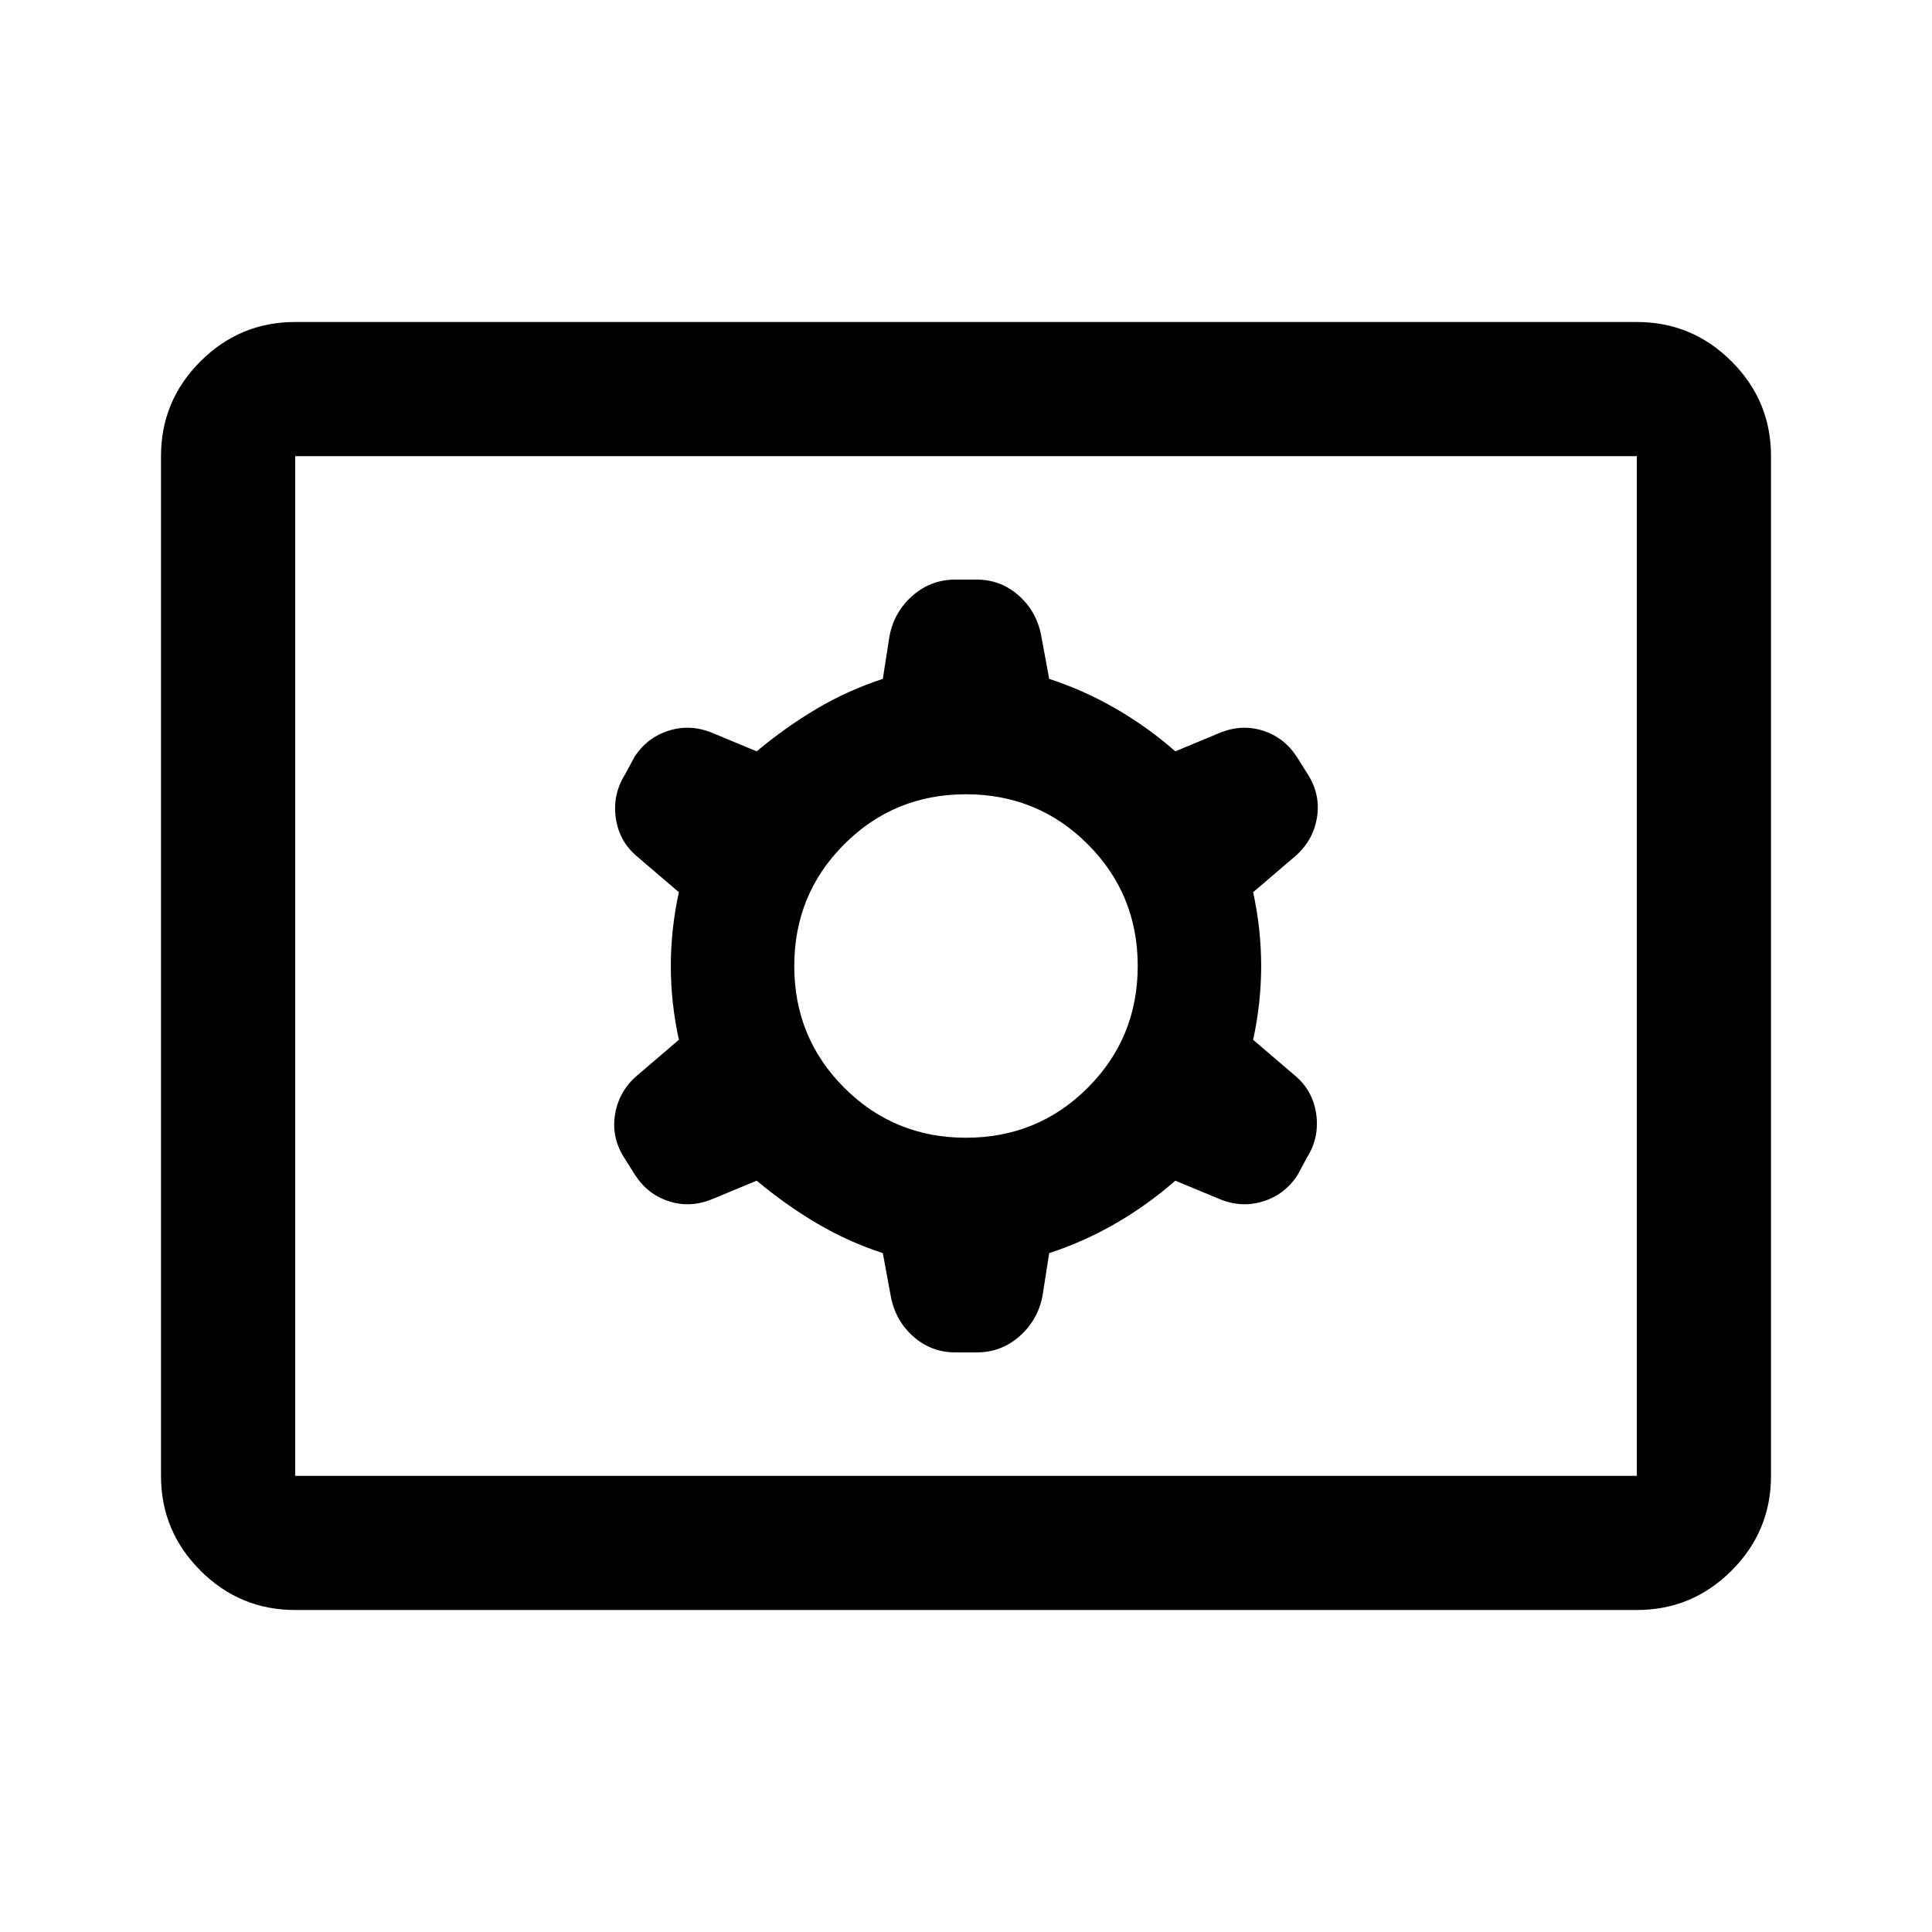 <svg xmlns="http://www.w3.org/2000/svg" height="40" viewBox="0 -960 960 960" width="40"><path d="M146.666-160q-27.5 0-47.083-19.583T80-226.666v-506.668q0-27.5 19.583-47.083T146.666-800h666.668q27.5 0 47.083 19.583T880-733.334v506.668q0 27.5-19.583 47.083T813.334-160H146.666Zm0-66.666h666.668v-506.668H146.666v506.668ZM376-373.334q14.333 12.001 29.833 21.167 15.5 9.167 32.834 14.834l4 21.666q2.333 12 11.233 19.833Q462.8-288 474.667-288h10.666q12.134 0 21.233-8 9.1-8 11.434-20l3.333-21.333Q538.667-343 554.5-352.167q15.833-9.166 29.5-21.167l21.667 9q11 4.667 21.833 1.334 10.833-3.333 17.167-13l4.666-8.667q6.333-10 4.689-21.729-1.644-11.73-10.689-19.27l-20.666-17.667q4-18.334 4-36.667 0-18.333-4-36.667l20.666-17.667q9-7.666 11-19.089 2-11.423-4.333-21.577l-5.667-9q-6.333-9.667-17-13-10.666-3.333-21.666 1.334l-21.667 9q-13.667-12.001-29.5-21.167-15.833-9.167-33.167-14.834l-4-21.666q-2.333-12-11.233-19.833Q497.2-672 485.333-672h-10.666q-12.134 0-21.233 8-9.1 8-11.434 20l-3.333 21.333q-17.334 5.667-32.834 14.834-15.5 9.166-29.833 21.167l-21.667-9q-11-4.667-21.833-1.334-10.833 3.333-17.167 13l-4.666 8.667q-6.333 10-4.689 21.729 1.644 11.73 10.689 19.27l20.666 17.667q-4 18.334-4 36.667 0 18.333 4 36.667l-20.666 17.667q-9 7.666-11 19.089-2 11.423 4.333 21.577l5.667 9q6.333 9.667 17 13 10.666 3.333 21.666-1.334l21.667-9Zm104-21.333q-35.667 0-60.5-24.833T394.667-480q0-35.667 24.833-60.5t60.5-24.833q35.667 0 60.5 24.833t24.833 60.5q0 35.667-24.833 60.5T480-394.667ZM146.666-226.666v-506.668 506.668Z"/></svg>